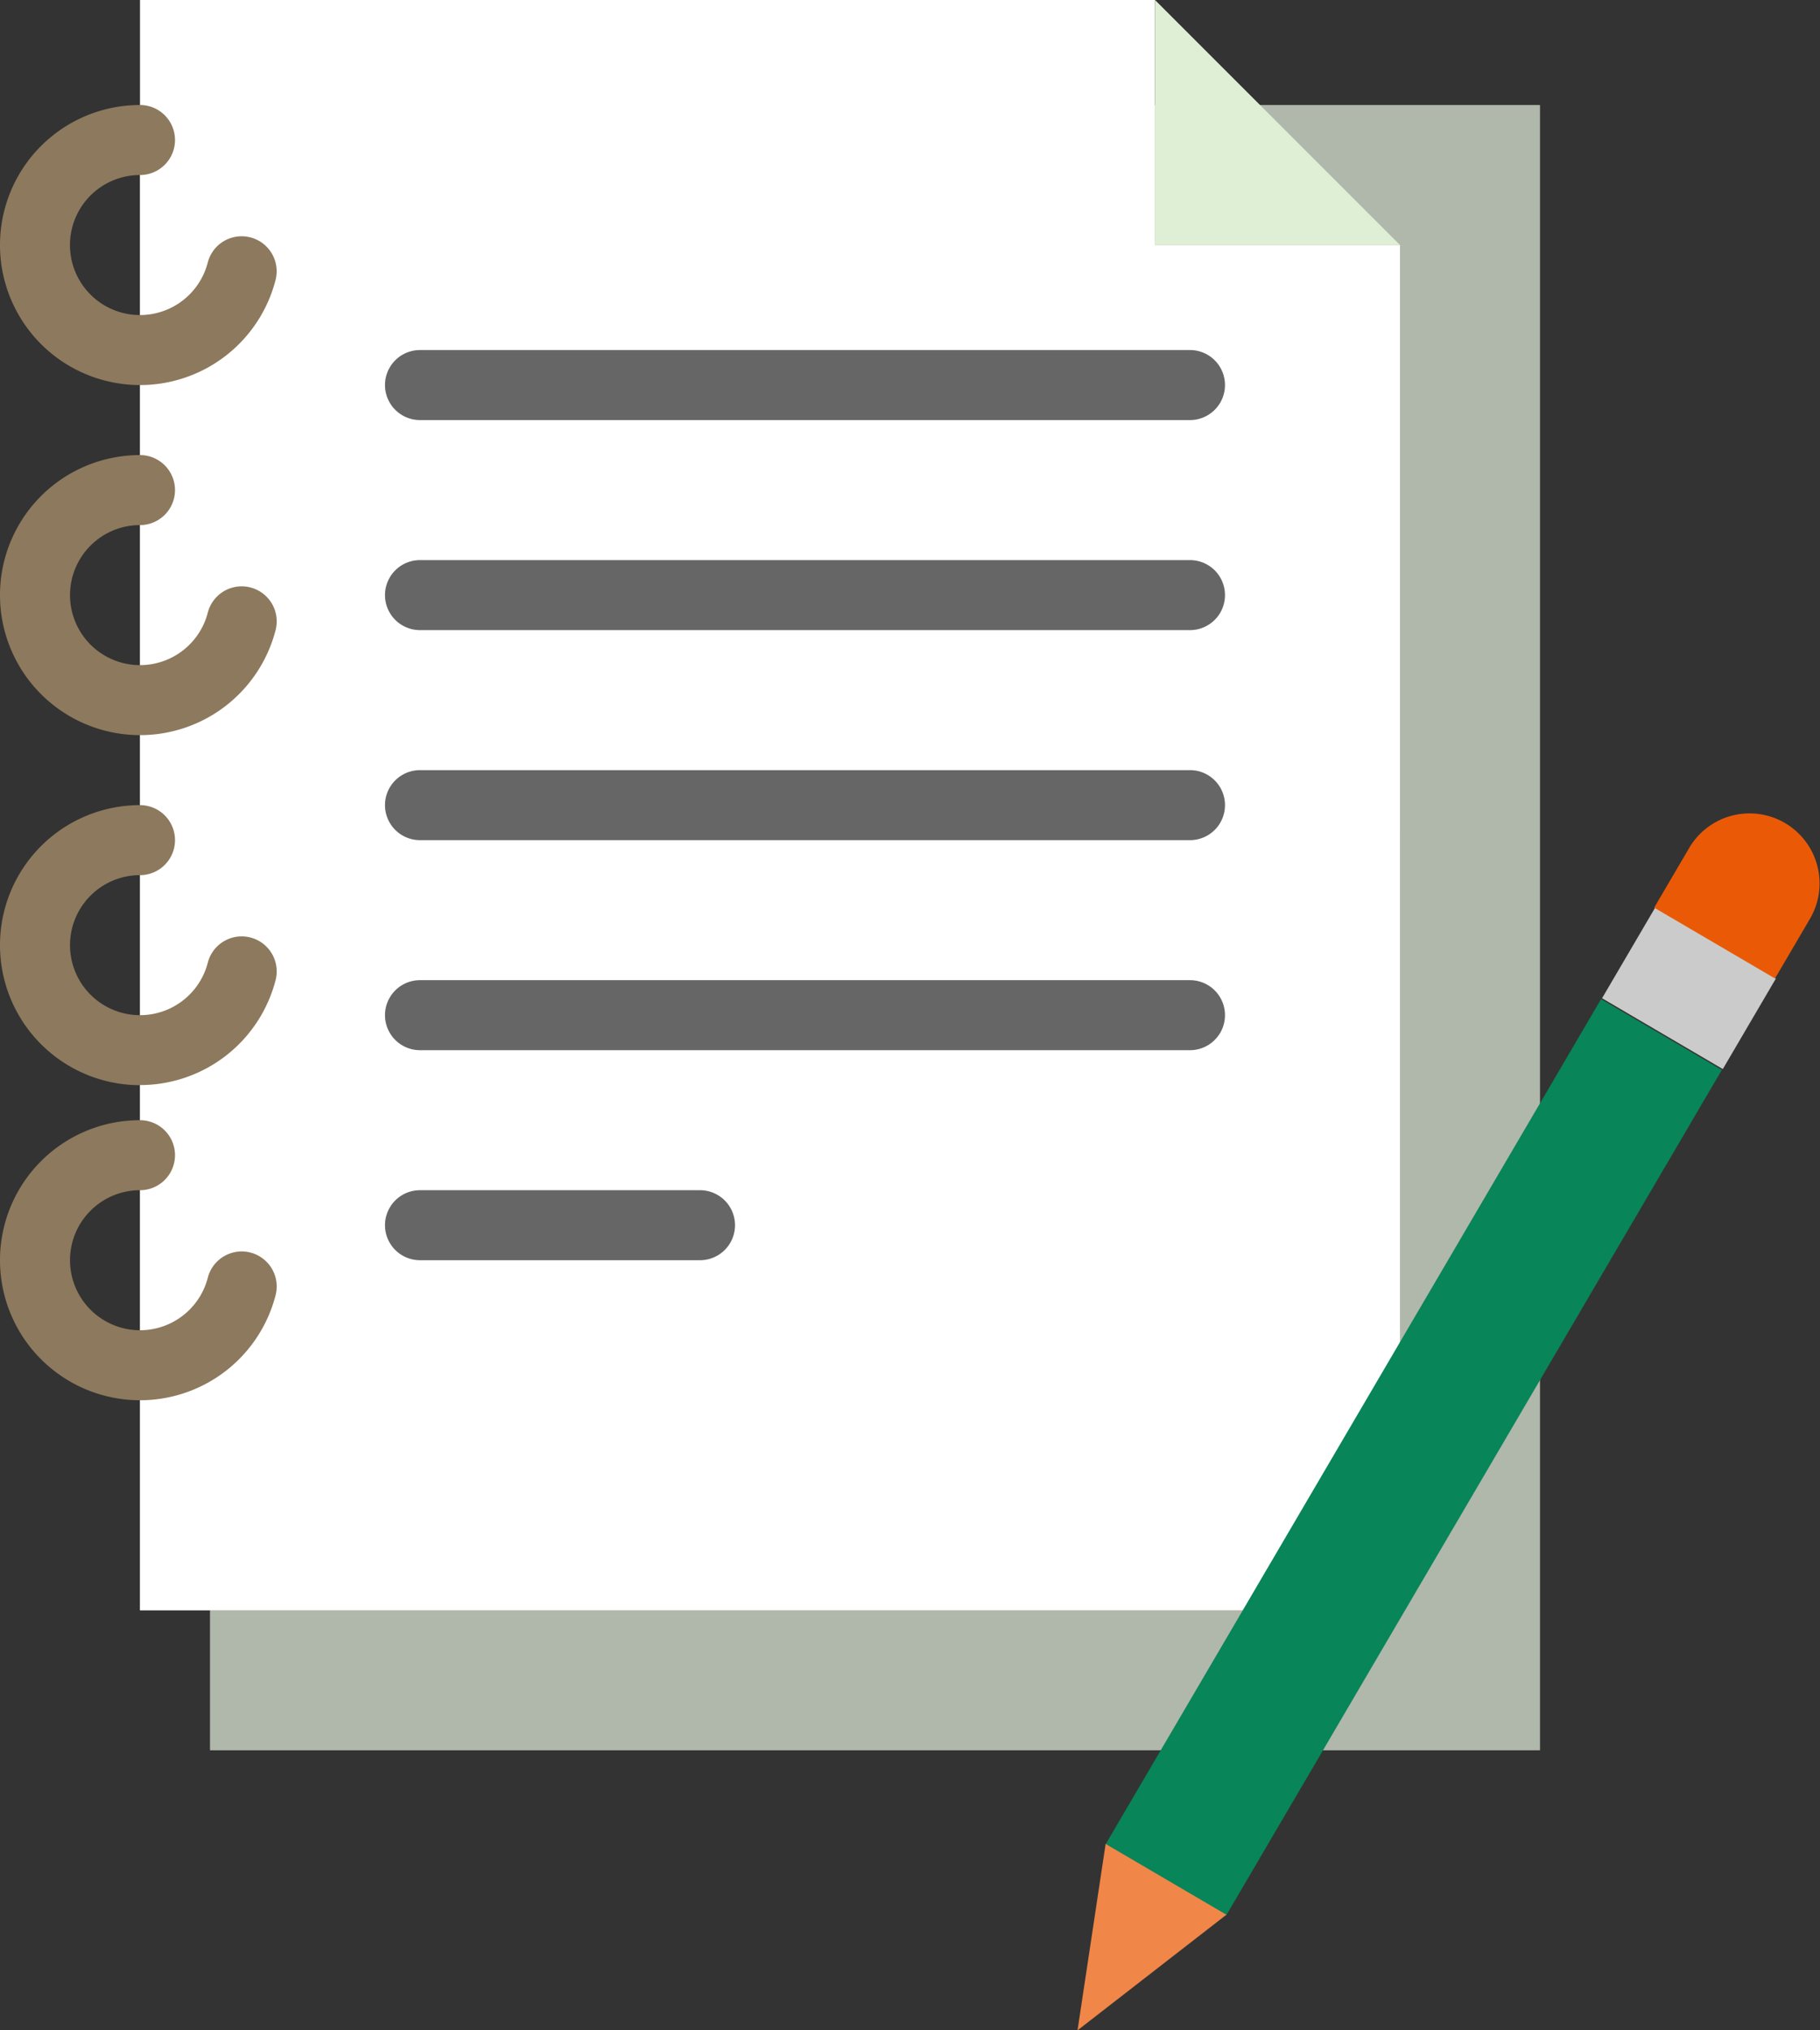 <svg xmlns="http://www.w3.org/2000/svg" width="86.728" height="96.735" viewBox="0 0 86.728 96.735">
  <rect x="0" y="0" width="86.728" height="96.735" fill="#333333" stroke="none"/>
  <g id="Groupe_200" data-name="Groupe 200" transform="translate(-811.789 -363.994)">
    <g id="flat" transform="translate(811.789 363.994)">
      <path id="Tracé_148" data-name="Tracé 148" d="M138.714,126.389H75.336v-6.671H72V48h66.714Z" transform="translate(-65.329 -42.997)" fill="#b0b7ab"/>
      <path id="Tracé_149" data-name="Tracé 149" d="M132.042,100.721H72V24h48.368V35.675h11.675Z" transform="translate(-65.329 -24)" fill="#fff"/>
      <path id="Tracé_150" data-name="Tracé 150" d="M46.671,61.343a6.671,6.671,0,0,1,0-13.343,1.668,1.668,0,1,1,0,3.336A3.336,3.336,0,1,0,49.9,55.507a1.668,1.668,0,1,1,3.231.831A6.668,6.668,0,0,1,46.671,61.343Z" transform="translate(-40 -42.997)" fill="#8d795d"/>
      <path id="Tracé_151" data-name="Tracé 151" d="M46.671,141.343a6.671,6.671,0,0,1,0-13.343,1.668,1.668,0,1,1,0,3.336,3.336,3.336,0,1,0,3.231,4.171,1.668,1.668,0,0,1,3.231.831A6.668,6.668,0,0,1,46.671,141.343Z" transform="translate(-40 -106.318)" fill="#8d795d"/>
      <path id="Tracé_152" data-name="Tracé 152" d="M46.671,221.343a6.671,6.671,0,0,1,0-13.343,1.668,1.668,0,0,1,0,3.336,3.336,3.336,0,1,0,3.231,4.171,1.668,1.668,0,1,1,3.231.831,6.668,6.668,0,0,1-6.463,5Z" transform="translate(-40 -169.64)" fill="#8d795d"/>
      <path id="Tracé_153" data-name="Tracé 153" d="M46.671,293.343a6.671,6.671,0,0,1,0-13.343,1.668,1.668,0,1,1,0,3.336,3.336,3.336,0,1,0,3.231,4.171,1.668,1.668,0,1,1,3.231.831A6.668,6.668,0,0,1,46.671,293.343Z" transform="translate(-40 -226.629)" fill="#8d795d"/>
      <g id="Groupe_151" data-name="Groupe 151" transform="translate(18.346)">
        <path id="Tracé_154" data-name="Tracé 154" d="M166.36,107.336H129.668a1.668,1.668,0,1,1,0-3.336H166.36a1.668,1.668,0,0,1,0,3.336Z" transform="translate(-128 -87.322)" fill="#666"/>
        <path id="Tracé_155" data-name="Tracé 155" d="M166.36,155.336H129.668a1.668,1.668,0,1,1,0-3.336H166.36a1.668,1.668,0,1,1,0,3.336Z" transform="translate(-128 -125.314)" fill="#666"/>
        <path id="Tracé_156" data-name="Tracé 156" d="M166.36,203.336H129.668a1.668,1.668,0,1,1,0-3.336H166.36a1.668,1.668,0,1,1,0,3.336Z" transform="translate(-128 -163.307)" fill="#666"/>
        <path id="Tracé_157" data-name="Tracé 157" d="M166.36,251.336H129.668a1.668,1.668,0,1,1,0-3.336H166.36a1.668,1.668,0,1,1,0,3.336Z" transform="translate(-128 -201.3)" fill="#666"/>
        <path id="Tracé_158" data-name="Tracé 158" d="M315.675,35.675H304V24Z" transform="translate(-267.307 -24)" fill="#dfefd5"/>
        <path id="Tracé_159" data-name="Tracé 159" d="M143.011,299.336H129.668a1.668,1.668,0,1,1,0-3.336h13.343a1.668,1.668,0,1,1,0,3.336Z" transform="translate(-128 -239.293)" fill="#666"/>
      </g>
      <path id="Tracé_160" data-name="Tracé 160" d="M0,0H6.671V46.7H0Z" transform="translate(76.295 47.603) rotate(30.384)" fill="#088559"/>
      <path id="Tracé_161" data-name="Tracé 161" d="M286.291,454.281l1.339-8.881,5.756,3.373Z" transform="translate(-234.944 -357.546)" fill="#f08648"/>
      <path id="Tracé_162" data-name="Tracé 162" d="M0,0H5V6.671H0Z" transform="translate(76.342 47.561) rotate(-59.616)" fill="#cbcbcb"/>
      <path id="Tracé_163" data-name="Tracé 163" d="M419.79,211.368l-1.687,2.877,5.756,3.373,1.687-2.877a3.336,3.336,0,0,0-5.756-3.373Z" transform="translate(-339.276 -171)" fill="#ea5a06"/>
    </g>
  </g>
</svg>
